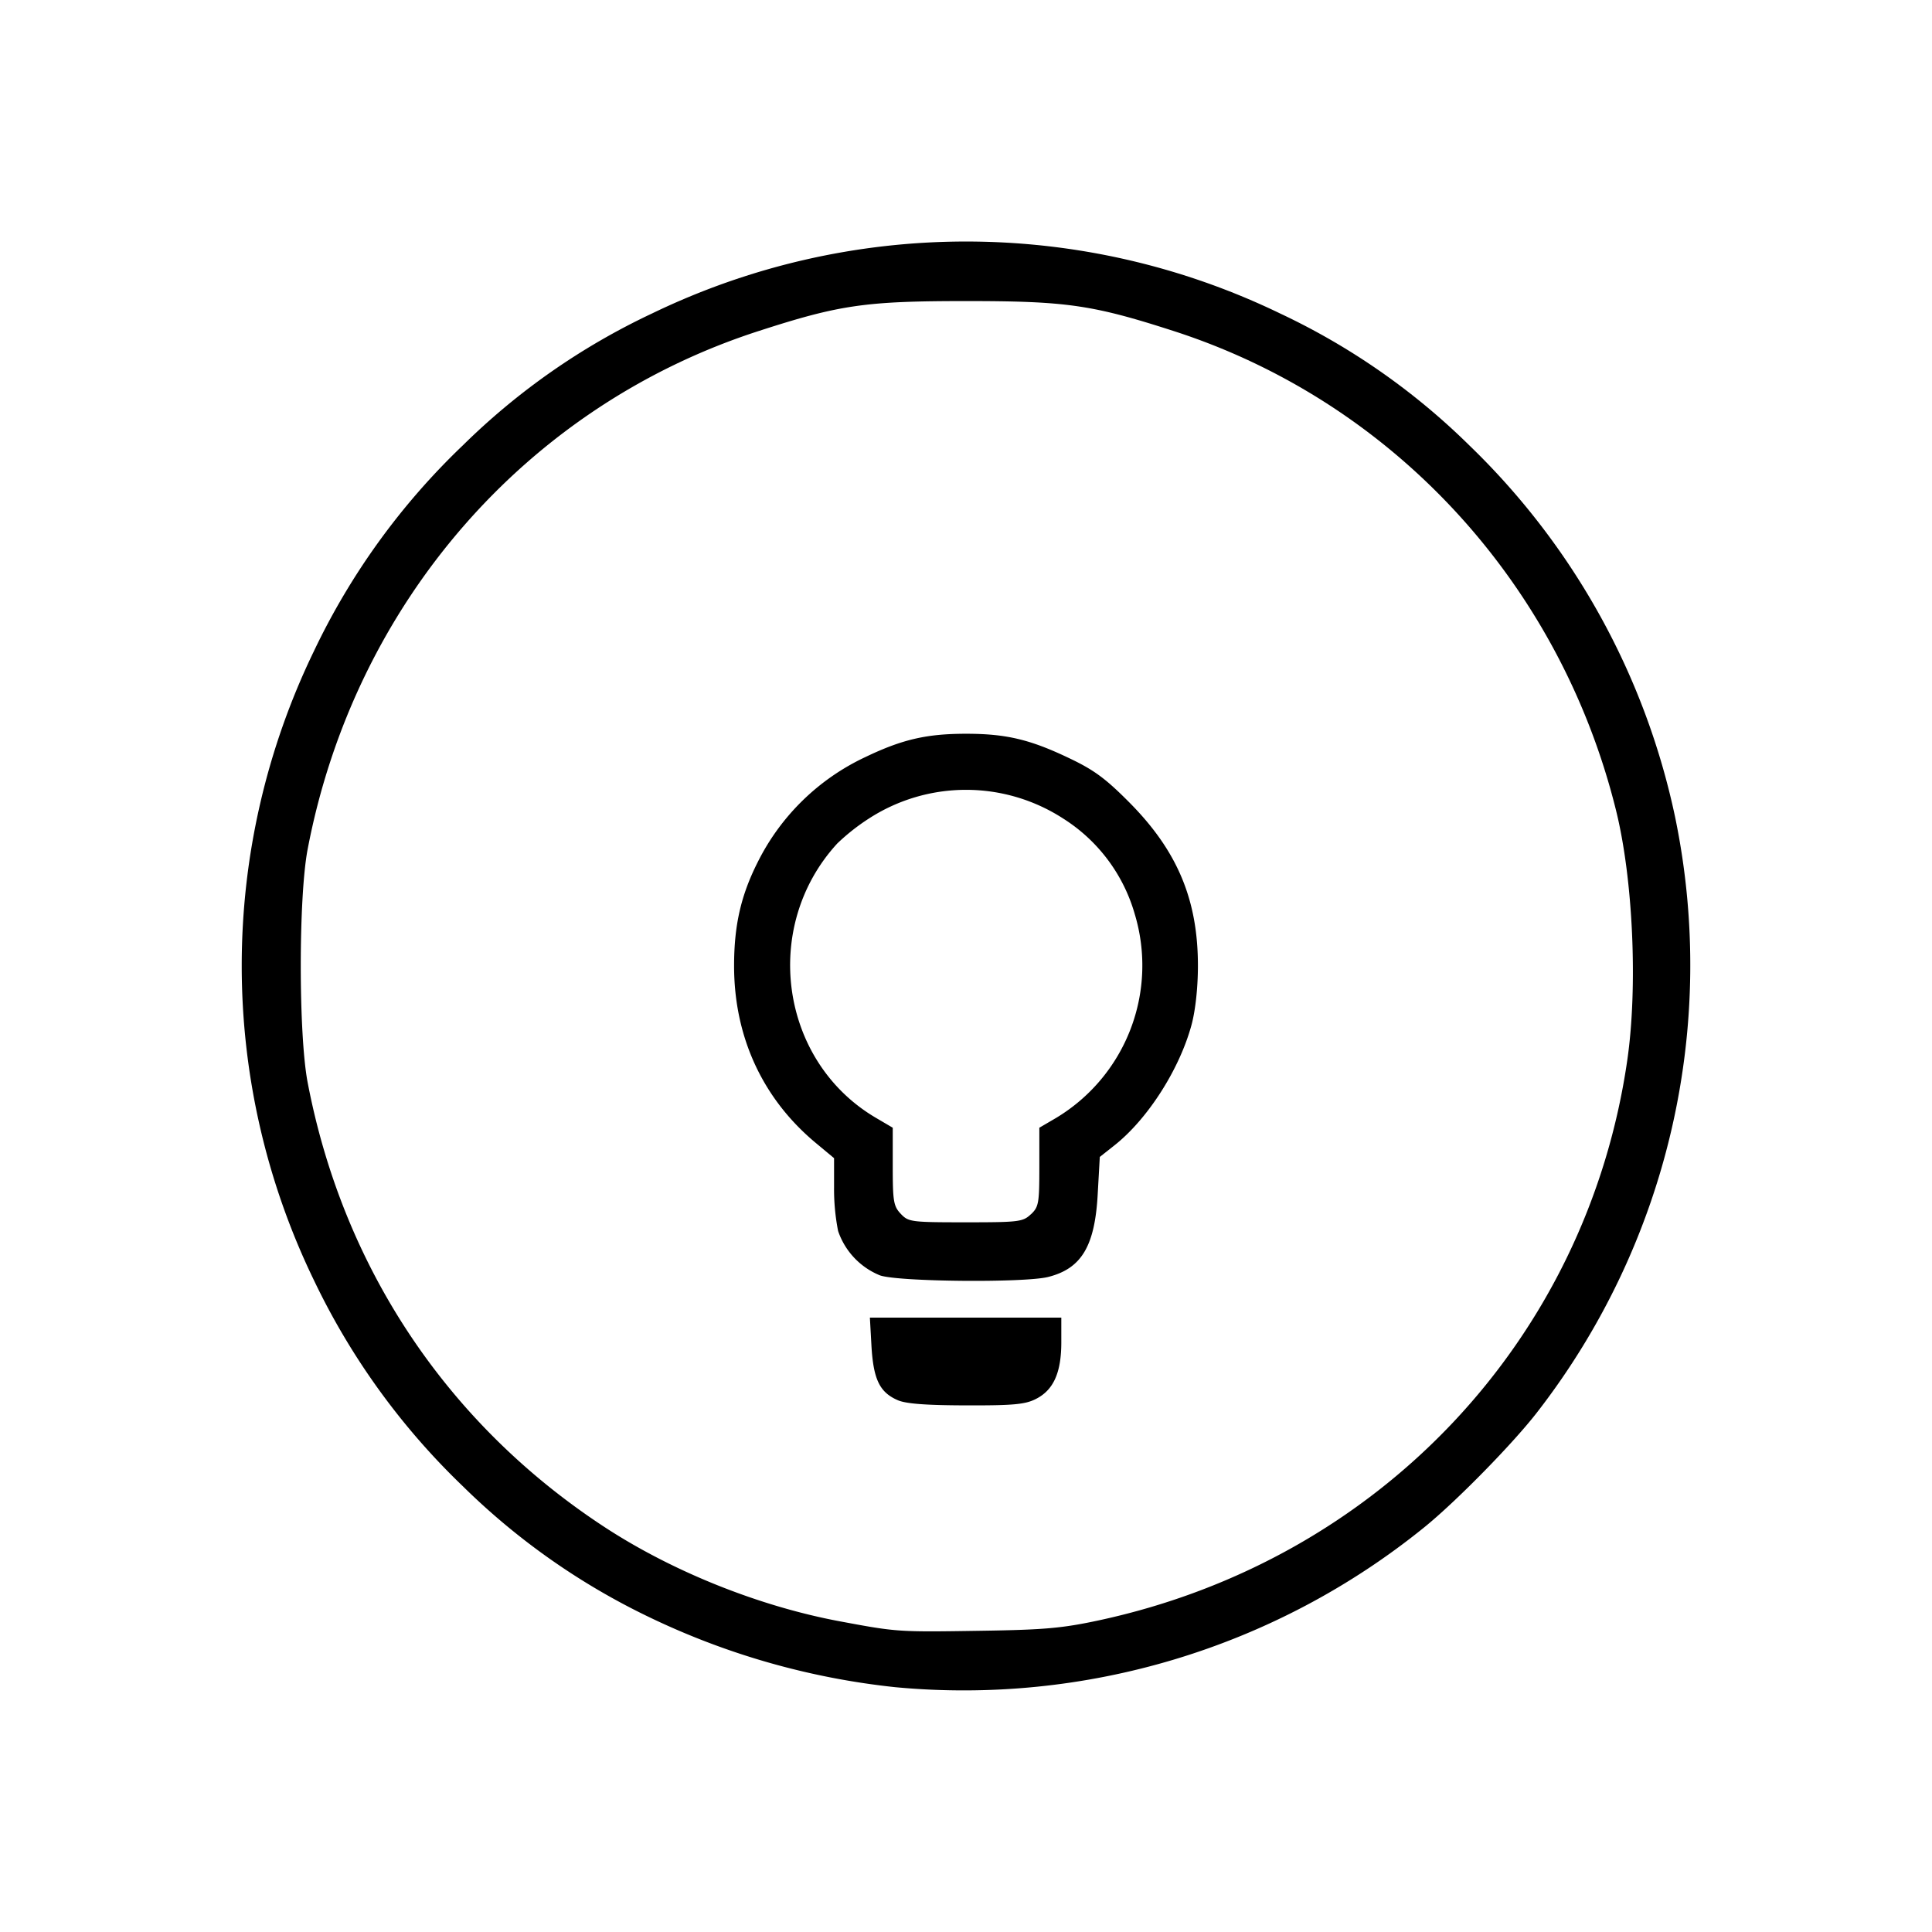 <svg xmlns="http://www.w3.org/2000/svg" viewBox="0 0 24 24"><path d="M11.123 20.959a9.3 9.3 0 0 1-3.097-.889 8.6 8.6 0 0 1-2.277-1.608 8.8 8.8 0 0 1-1.85-2.56 8.96 8.96 0 0 1 0-7.812 8.7 8.7 0 0 1 1.85-2.557 8.5 8.5 0 0 1 2.347-1.637 8.96 8.96 0 0 1 7.81 0 8.5 8.5 0 0 1 2.347 1.637 9 9 0 0 1 2.556 4.618 9.06 9.06 0 0 1-1.702 7.377c-.296.388-1.016 1.123-1.417 1.447a9.09 9.09 0 0 1-6.567 1.984m2.53-.831c3.478-.75 6.056-3.482 6.561-6.953.133-.913.073-2.257-.14-3.112-.702-2.83-2.78-5.078-5.504-5.954-1.002-.323-1.324-.369-2.57-.369s-1.568.046-2.569.37c-2.892.931-5.028 3.385-5.61 6.443-.113.597-.113 2.292 0 2.89.438 2.298 1.73 4.239 3.674 5.517.85.559 1.931.993 2.94 1.181.712.133.722.133 1.748.117.792-.012 1.014-.032 1.47-.13m-2.502-2.735c-.223-.097-.3-.256-.325-.665l-.02-.36h2.378v.306c0 .38-.098.596-.319.706-.131.066-.281.08-.864.078-.497-.001-.749-.02-.85-.065m-.22-1.55a.91.91 0 0 1-.52-.552 2.7 2.7 0 0 1-.05-.54v-.364l-.232-.193c-.658-.55-1.01-1.316-1.01-2.196 0-.5.084-.872.292-1.285a2.84 2.84 0 0 1 1.338-1.308c.458-.22.762-.29 1.252-.29.494 0 .792.07 1.274.3.313.148.457.254.753.552.598.602.853 1.21.853 2.03 0 .266-.03.547-.078.729-.148.553-.544 1.174-.959 1.502l-.182.144-.026.463c-.035.646-.202.924-.616 1.028-.296.074-1.864.06-2.089-.02m1.875-.758c.097-.092.105-.136.105-.588v-.488l.207-.121a2.21 2.21 0 0 0 .978-2.534 2.08 2.08 0 0 0-.886-1.184 2.22 2.22 0 0 0-2.419 0 2.6 2.6 0 0 0-.39.308c-.95 1.035-.713 2.71.483 3.41l.206.121v.482c0 .432.01.493.1.588.095.1.125.105.804.105.663 0 .713-.006.812-.1z"/></svg>